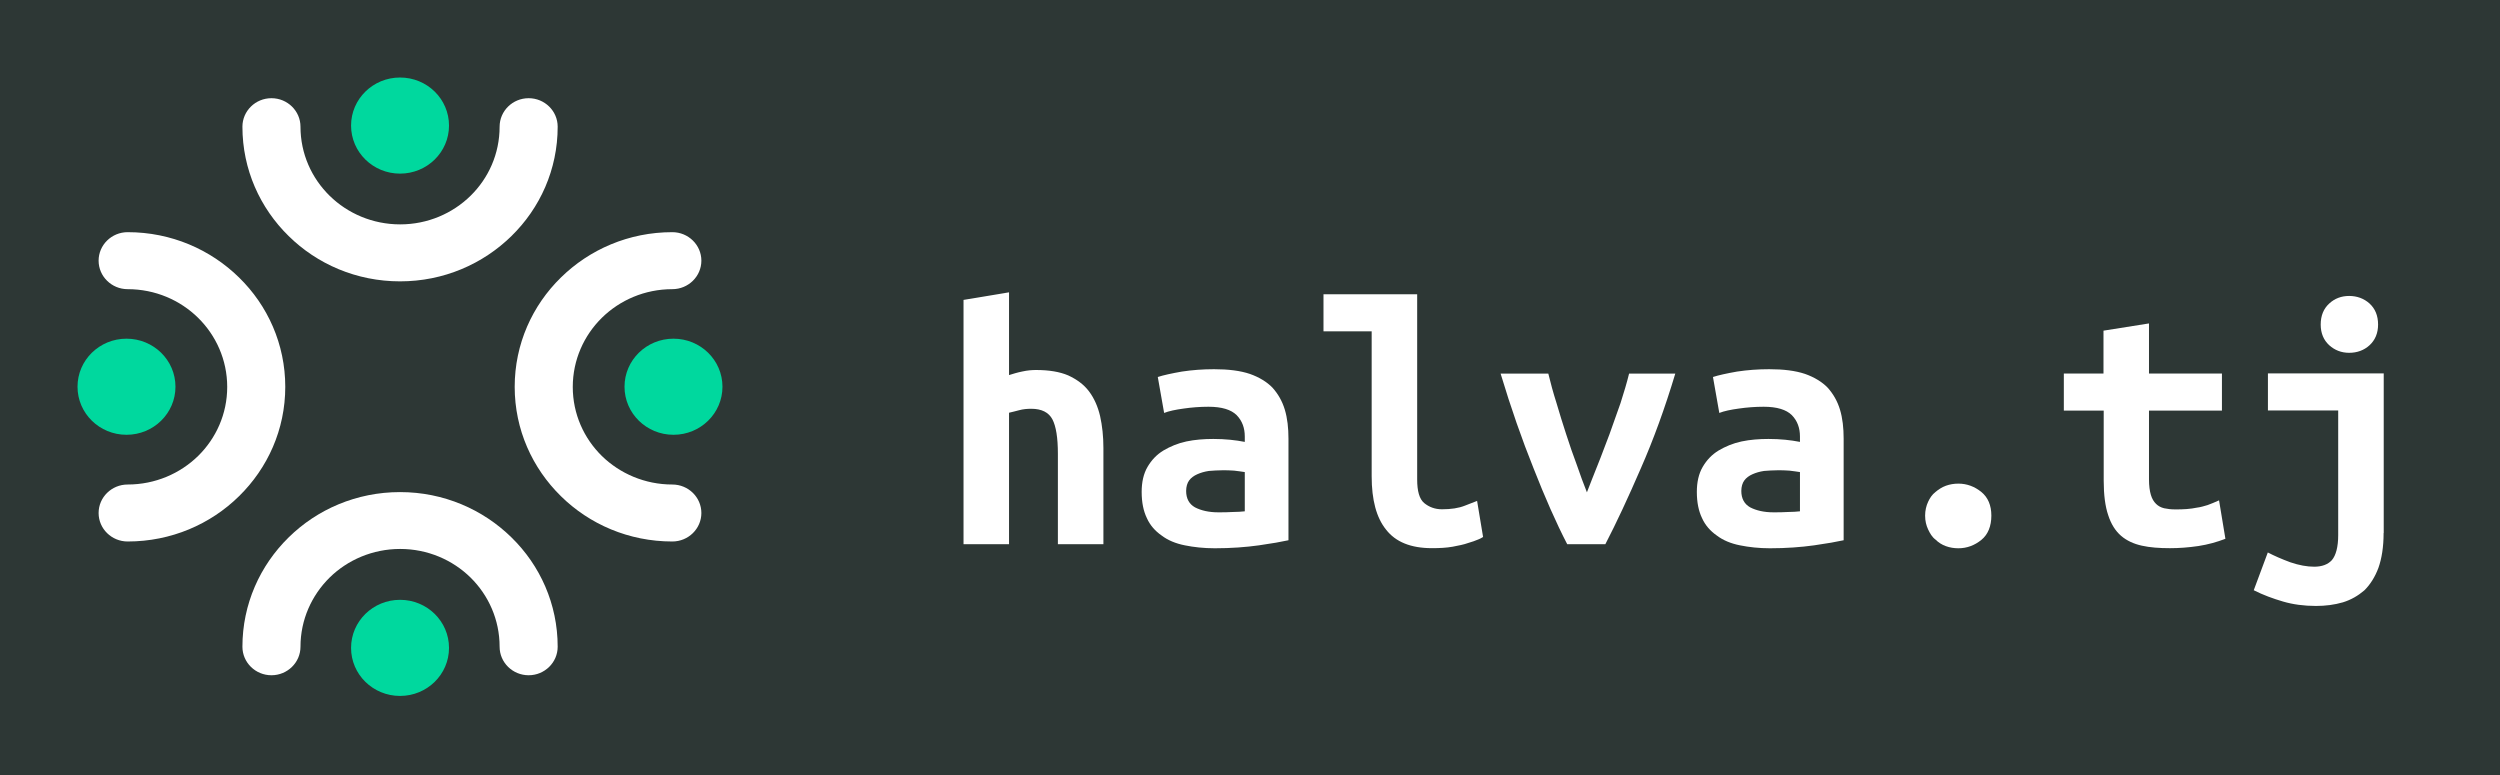 <svg width="129" height="40" viewBox="0 0 129 40" fill="none" xmlns="http://www.w3.org/2000/svg">
<rect width="129" height="40" fill="#2D3735"/>
<g clip-path="url(#clip0_711_237)">
<path d="M25.78 6.537C25.78 5.727 26.451 5.067 27.278 5.067C28.105 5.067 28.776 5.727 28.776 6.537C28.776 8.743 27.867 10.738 26.392 12.179C24.918 13.625 22.89 14.518 20.642 14.518C18.395 14.518 16.361 13.625 14.893 12.179C13.418 10.732 12.509 8.743 12.509 6.537C12.509 5.727 13.18 5.067 14.007 5.067C14.833 5.067 15.505 5.727 15.505 6.537C15.505 7.932 16.082 9.192 17.009 10.102C17.937 11.012 19.227 11.578 20.648 11.578C22.069 11.578 23.354 11.012 24.281 10.102C25.209 9.192 25.78 7.932 25.78 6.537Z" fill="white"/>
<path fill-rule="evenodd" clip-rule="evenodd" d="M20.642 4C22.04 4 23.169 5.108 23.169 6.479C23.169 7.85 22.04 8.959 20.642 8.959C19.245 8.959 18.115 7.85 18.115 6.479C18.115 5.108 19.245 4 20.642 4Z" fill="#00D89E"/>
<path d="M25.78 33.373C25.78 34.183 26.451 34.843 27.278 34.843C28.105 34.843 28.776 34.183 28.776 33.373C28.776 31.167 27.867 29.172 26.392 27.731C24.918 26.285 22.89 25.392 20.642 25.392C18.395 25.392 16.361 26.285 14.893 27.731C13.418 29.178 12.509 31.173 12.509 33.373C12.509 34.183 13.18 34.843 14.007 34.843C14.833 34.843 15.505 34.183 15.505 33.373C15.505 31.978 16.082 30.718 17.009 29.802C17.937 28.892 19.227 28.326 20.648 28.326C22.069 28.326 23.354 28.892 24.281 29.802C25.209 30.718 25.78 31.978 25.78 33.373Z" fill="white"/>
<path fill-rule="evenodd" clip-rule="evenodd" d="M20.642 35.91C22.04 35.91 23.169 34.802 23.169 33.431C23.169 32.06 22.04 30.951 20.642 30.951C19.245 30.951 18.115 32.06 18.115 33.431C18.115 34.802 19.245 35.91 20.642 35.91Z" fill="#00D89E"/>
<path d="M34.692 25.001C35.519 25.001 36.191 25.66 36.191 26.471C36.191 27.282 35.519 27.941 34.692 27.941C32.445 27.941 30.411 27.049 28.943 25.602C27.468 24.155 26.558 22.166 26.558 19.961C26.558 17.756 27.468 15.761 28.943 14.32C30.417 12.873 32.445 11.98 34.692 11.98C35.519 11.98 36.191 12.64 36.191 13.45C36.191 14.261 35.519 14.921 34.692 14.921C33.271 14.921 31.987 15.486 31.059 16.396C30.132 17.307 29.555 18.573 29.555 19.967C29.555 21.361 30.132 22.621 31.059 23.531C31.987 24.435 33.277 25.001 34.692 25.001Z" fill="white"/>
<path fill-rule="evenodd" clip-rule="evenodd" d="M37.279 19.955C37.279 21.326 36.149 22.435 34.752 22.435C33.355 22.435 32.225 21.326 32.225 19.955C32.225 18.584 33.355 17.476 34.752 17.476C36.149 17.476 37.279 18.584 37.279 19.955Z" fill="#00D89E"/>
<path d="M6.586 25.001C5.76 25.001 5.088 25.66 5.088 26.471C5.088 27.282 5.76 27.941 6.586 27.941C8.834 27.941 10.867 27.049 12.336 25.602C13.811 24.155 14.72 22.166 14.72 19.961C14.72 17.756 13.811 15.761 12.336 14.32C10.861 12.873 8.834 11.98 6.586 11.98C5.76 11.98 5.088 12.64 5.088 13.45C5.088 14.261 5.76 14.921 6.586 14.921C8.008 14.921 9.292 15.486 10.219 16.396C11.147 17.307 11.724 18.573 11.724 19.967C11.724 21.361 11.147 22.621 10.219 23.531C9.292 24.435 8.008 25.001 6.586 25.001Z" fill="white"/>
<path fill-rule="evenodd" clip-rule="evenodd" d="M4 19.955C4 21.326 5.13 22.435 6.527 22.435C7.924 22.435 9.054 21.326 9.054 19.955C9.054 18.584 7.924 17.476 6.527 17.476C5.13 17.476 4 18.584 4 19.955Z" fill="#00D89E"/>
<path d="M49.718 28.081V15.475L52.066 15.084V19.354C52.257 19.296 52.488 19.22 52.756 19.168C53.023 19.109 53.255 19.092 53.464 19.092C54.13 19.092 54.688 19.185 55.122 19.372C55.562 19.576 55.925 19.838 56.193 20.194C56.46 20.55 56.651 20.982 56.764 21.466C56.877 21.974 56.936 22.516 56.936 23.117V28.081H54.587V23.414C54.587 22.592 54.492 21.991 54.302 21.635C54.112 21.279 53.749 21.093 53.214 21.093C53.006 21.093 52.792 21.11 52.584 21.168C52.375 21.227 52.203 21.262 52.066 21.297V28.081H49.718Z" fill="white"/>
<path d="M62.858 26.436C63.108 26.436 63.357 26.436 63.601 26.419C63.851 26.419 64.059 26.401 64.231 26.384V24.359C64.077 24.342 63.886 24.301 63.678 24.284C63.47 24.266 63.256 24.266 63.084 24.266C62.834 24.266 62.608 24.284 62.376 24.301C62.144 24.336 61.954 24.394 61.782 24.47C61.609 24.546 61.455 24.657 61.359 24.791C61.264 24.919 61.205 25.112 61.205 25.334C61.205 25.724 61.359 26.01 61.663 26.18C61.978 26.343 62.376 26.436 62.858 26.436ZM62.644 19.051C63.387 19.051 63.999 19.127 64.499 19.296C64.975 19.465 65.379 19.71 65.664 20.008C65.95 20.328 66.164 20.702 66.295 21.133C66.431 21.583 66.485 22.09 66.485 22.633V27.877C66.14 27.953 65.623 28.046 64.957 28.14C64.291 28.233 63.524 28.291 62.686 28.291C62.114 28.291 61.597 28.233 61.14 28.14C60.664 28.046 60.26 27.877 59.939 27.632C59.611 27.405 59.344 27.107 59.178 26.734C59.005 26.378 58.91 25.929 58.91 25.386C58.91 24.879 59.005 24.447 59.213 24.091C59.421 23.735 59.689 23.455 60.034 23.245C60.379 23.041 60.777 22.872 61.217 22.779C61.657 22.685 62.133 22.65 62.608 22.65C63.221 22.65 63.756 22.709 64.231 22.802V22.522C64.231 22.09 64.101 21.717 63.809 21.419C63.524 21.139 63.048 20.988 62.359 20.988C61.919 20.988 61.478 21.023 61.08 21.081C60.658 21.139 60.319 21.209 60.069 21.308L59.742 19.453C60.028 19.36 60.45 19.267 60.985 19.173C61.52 19.092 62.073 19.051 62.644 19.051Z" fill="white"/>
<path d="M76.527 27.708C76.492 27.726 76.414 27.784 76.278 27.836C76.141 27.895 75.95 27.965 75.742 28.023C75.534 28.099 75.267 28.151 74.957 28.21C74.631 28.268 74.291 28.285 73.887 28.285C72.799 28.285 72.014 27.965 71.521 27.329C71.021 26.71 70.778 25.794 70.778 24.575V17.097H68.292V15.183H73.126V24.739C73.126 25.34 73.239 25.748 73.489 25.958C73.739 26.162 74.042 26.279 74.404 26.279C74.88 26.279 75.267 26.22 75.588 26.092C75.915 25.964 76.123 25.888 76.218 25.847L76.527 27.708Z" fill="white"/>
<path d="M80.868 28.081C80.297 26.979 79.721 25.666 79.132 24.167C78.537 22.685 77.966 21.058 77.431 19.278H79.893C80.006 19.745 80.142 20.253 80.315 20.795C80.469 21.338 80.642 21.863 80.814 22.405C80.987 22.948 81.177 23.49 81.367 23.998C81.54 24.505 81.712 24.972 81.885 25.404C82.057 24.972 82.23 24.505 82.438 23.998C82.646 23.49 82.836 22.948 83.05 22.405C83.24 21.863 83.431 21.338 83.621 20.795C83.793 20.253 83.948 19.745 84.061 19.278H86.445C85.91 21.058 85.316 22.691 84.667 24.167C84.019 25.666 83.407 26.979 82.836 28.081H80.868Z" fill="white"/>
<path d="M91.505 26.436C91.755 26.436 92.004 26.436 92.248 26.419C92.498 26.419 92.706 26.401 92.878 26.384V24.359C92.724 24.342 92.534 24.301 92.325 24.284C92.117 24.266 91.903 24.266 91.731 24.266C91.481 24.266 91.255 24.284 91.023 24.301C90.791 24.336 90.601 24.394 90.429 24.47C90.256 24.546 90.102 24.657 90.007 24.791C89.911 24.919 89.852 25.112 89.852 25.334C89.852 25.724 90.007 26.01 90.31 26.18C90.625 26.343 91.023 26.436 91.505 26.436ZM91.291 19.051C92.034 19.051 92.646 19.127 93.146 19.296C93.622 19.465 94.026 19.71 94.311 20.008C94.597 20.328 94.811 20.702 94.942 21.133C95.079 21.583 95.132 22.09 95.132 22.633V27.877C94.787 27.953 94.27 28.046 93.604 28.14C92.938 28.233 92.171 28.291 91.332 28.291C90.762 28.291 90.245 28.233 89.787 28.14C89.311 28.046 88.907 27.877 88.586 27.632C88.259 27.405 87.991 27.107 87.825 26.734C87.652 26.378 87.557 25.929 87.557 25.386C87.557 24.879 87.652 24.447 87.86 24.091C88.068 23.735 88.336 23.455 88.681 23.245C89.026 23.041 89.424 22.872 89.864 22.779C90.304 22.685 90.779 22.65 91.255 22.65C91.868 22.65 92.403 22.709 92.878 22.802V22.522C92.878 22.09 92.748 21.717 92.457 21.419C92.171 21.139 91.695 20.988 91.006 20.988C90.566 20.988 90.126 21.023 89.727 21.081C89.305 21.139 88.966 21.209 88.716 21.308L88.389 19.453C88.675 19.36 89.097 19.267 89.632 19.173C90.167 19.092 90.72 19.051 91.291 19.051Z" fill="white"/>
<path d="M102.754 26.605C102.754 27.148 102.582 27.58 102.237 27.86C101.892 28.14 101.494 28.291 101.054 28.291C100.822 28.291 100.614 28.256 100.406 28.181C100.198 28.105 100.025 27.994 99.871 27.842C99.698 27.714 99.585 27.521 99.49 27.317C99.395 27.113 99.336 26.886 99.336 26.605C99.336 26.343 99.395 26.098 99.49 25.894C99.585 25.69 99.698 25.52 99.871 25.386C100.025 25.258 100.198 25.141 100.406 25.065C100.614 24.99 100.828 24.955 101.054 24.955C101.494 24.955 101.892 25.106 102.237 25.386C102.582 25.666 102.754 26.081 102.754 26.605Z" fill="white"/>
<path d="M108.54 21.186H106.494V19.273H108.54V17.062L110.888 16.689V19.273H114.652V21.186H110.888V24.745C110.888 25.066 110.924 25.328 110.984 25.532C111.043 25.736 111.138 25.888 111.251 25.999C111.364 26.11 111.501 26.186 111.673 26.227C111.845 26.262 112.018 26.285 112.226 26.285C112.434 26.285 112.649 26.285 112.838 26.267C113.011 26.25 113.201 26.232 113.374 26.192C113.546 26.174 113.719 26.116 113.909 26.063C114.081 26.005 114.289 25.912 114.503 25.818L114.831 27.802C114.39 27.971 113.933 28.099 113.439 28.175C112.922 28.251 112.446 28.286 111.97 28.286C111.417 28.286 110.942 28.251 110.52 28.157C110.097 28.064 109.735 27.895 109.449 27.65C109.164 27.405 108.932 27.049 108.783 26.582C108.629 26.133 108.551 25.532 108.551 24.803V21.186H108.54Z" fill="white"/>
<path d="M122.994 27.504C122.994 28.216 122.899 28.817 122.727 29.301C122.554 29.767 122.304 30.164 122.001 30.462C121.674 30.742 121.311 30.952 120.895 31.08C120.455 31.208 119.997 31.267 119.504 31.267C118.891 31.267 118.321 31.191 117.804 31.039C117.286 30.887 116.775 30.701 116.293 30.456L117.019 28.507C117.346 28.677 117.726 28.846 118.184 29.015C118.624 29.166 119.046 29.242 119.409 29.242C119.807 29.242 120.116 29.131 120.324 28.904C120.532 28.659 120.651 28.227 120.651 27.609V21.18H117.025V19.267H123V27.504H122.994ZM122.709 16.747C122.709 17.196 122.554 17.552 122.269 17.814C121.983 18.077 121.621 18.205 121.216 18.205C120.818 18.205 120.473 18.071 120.188 17.814C119.902 17.552 119.748 17.196 119.748 16.747C119.748 16.28 119.902 15.924 120.188 15.662C120.473 15.399 120.818 15.271 121.216 15.271C121.615 15.271 121.977 15.399 122.269 15.662C122.554 15.924 122.709 16.28 122.709 16.747Z" fill="white"/>
</g>
<defs>
<clipPath id="clip0_711_237">
<rect width="119" height="32" fill="white" transform="translate(4 4)"/>
</clipPath>
</defs>
</svg>
